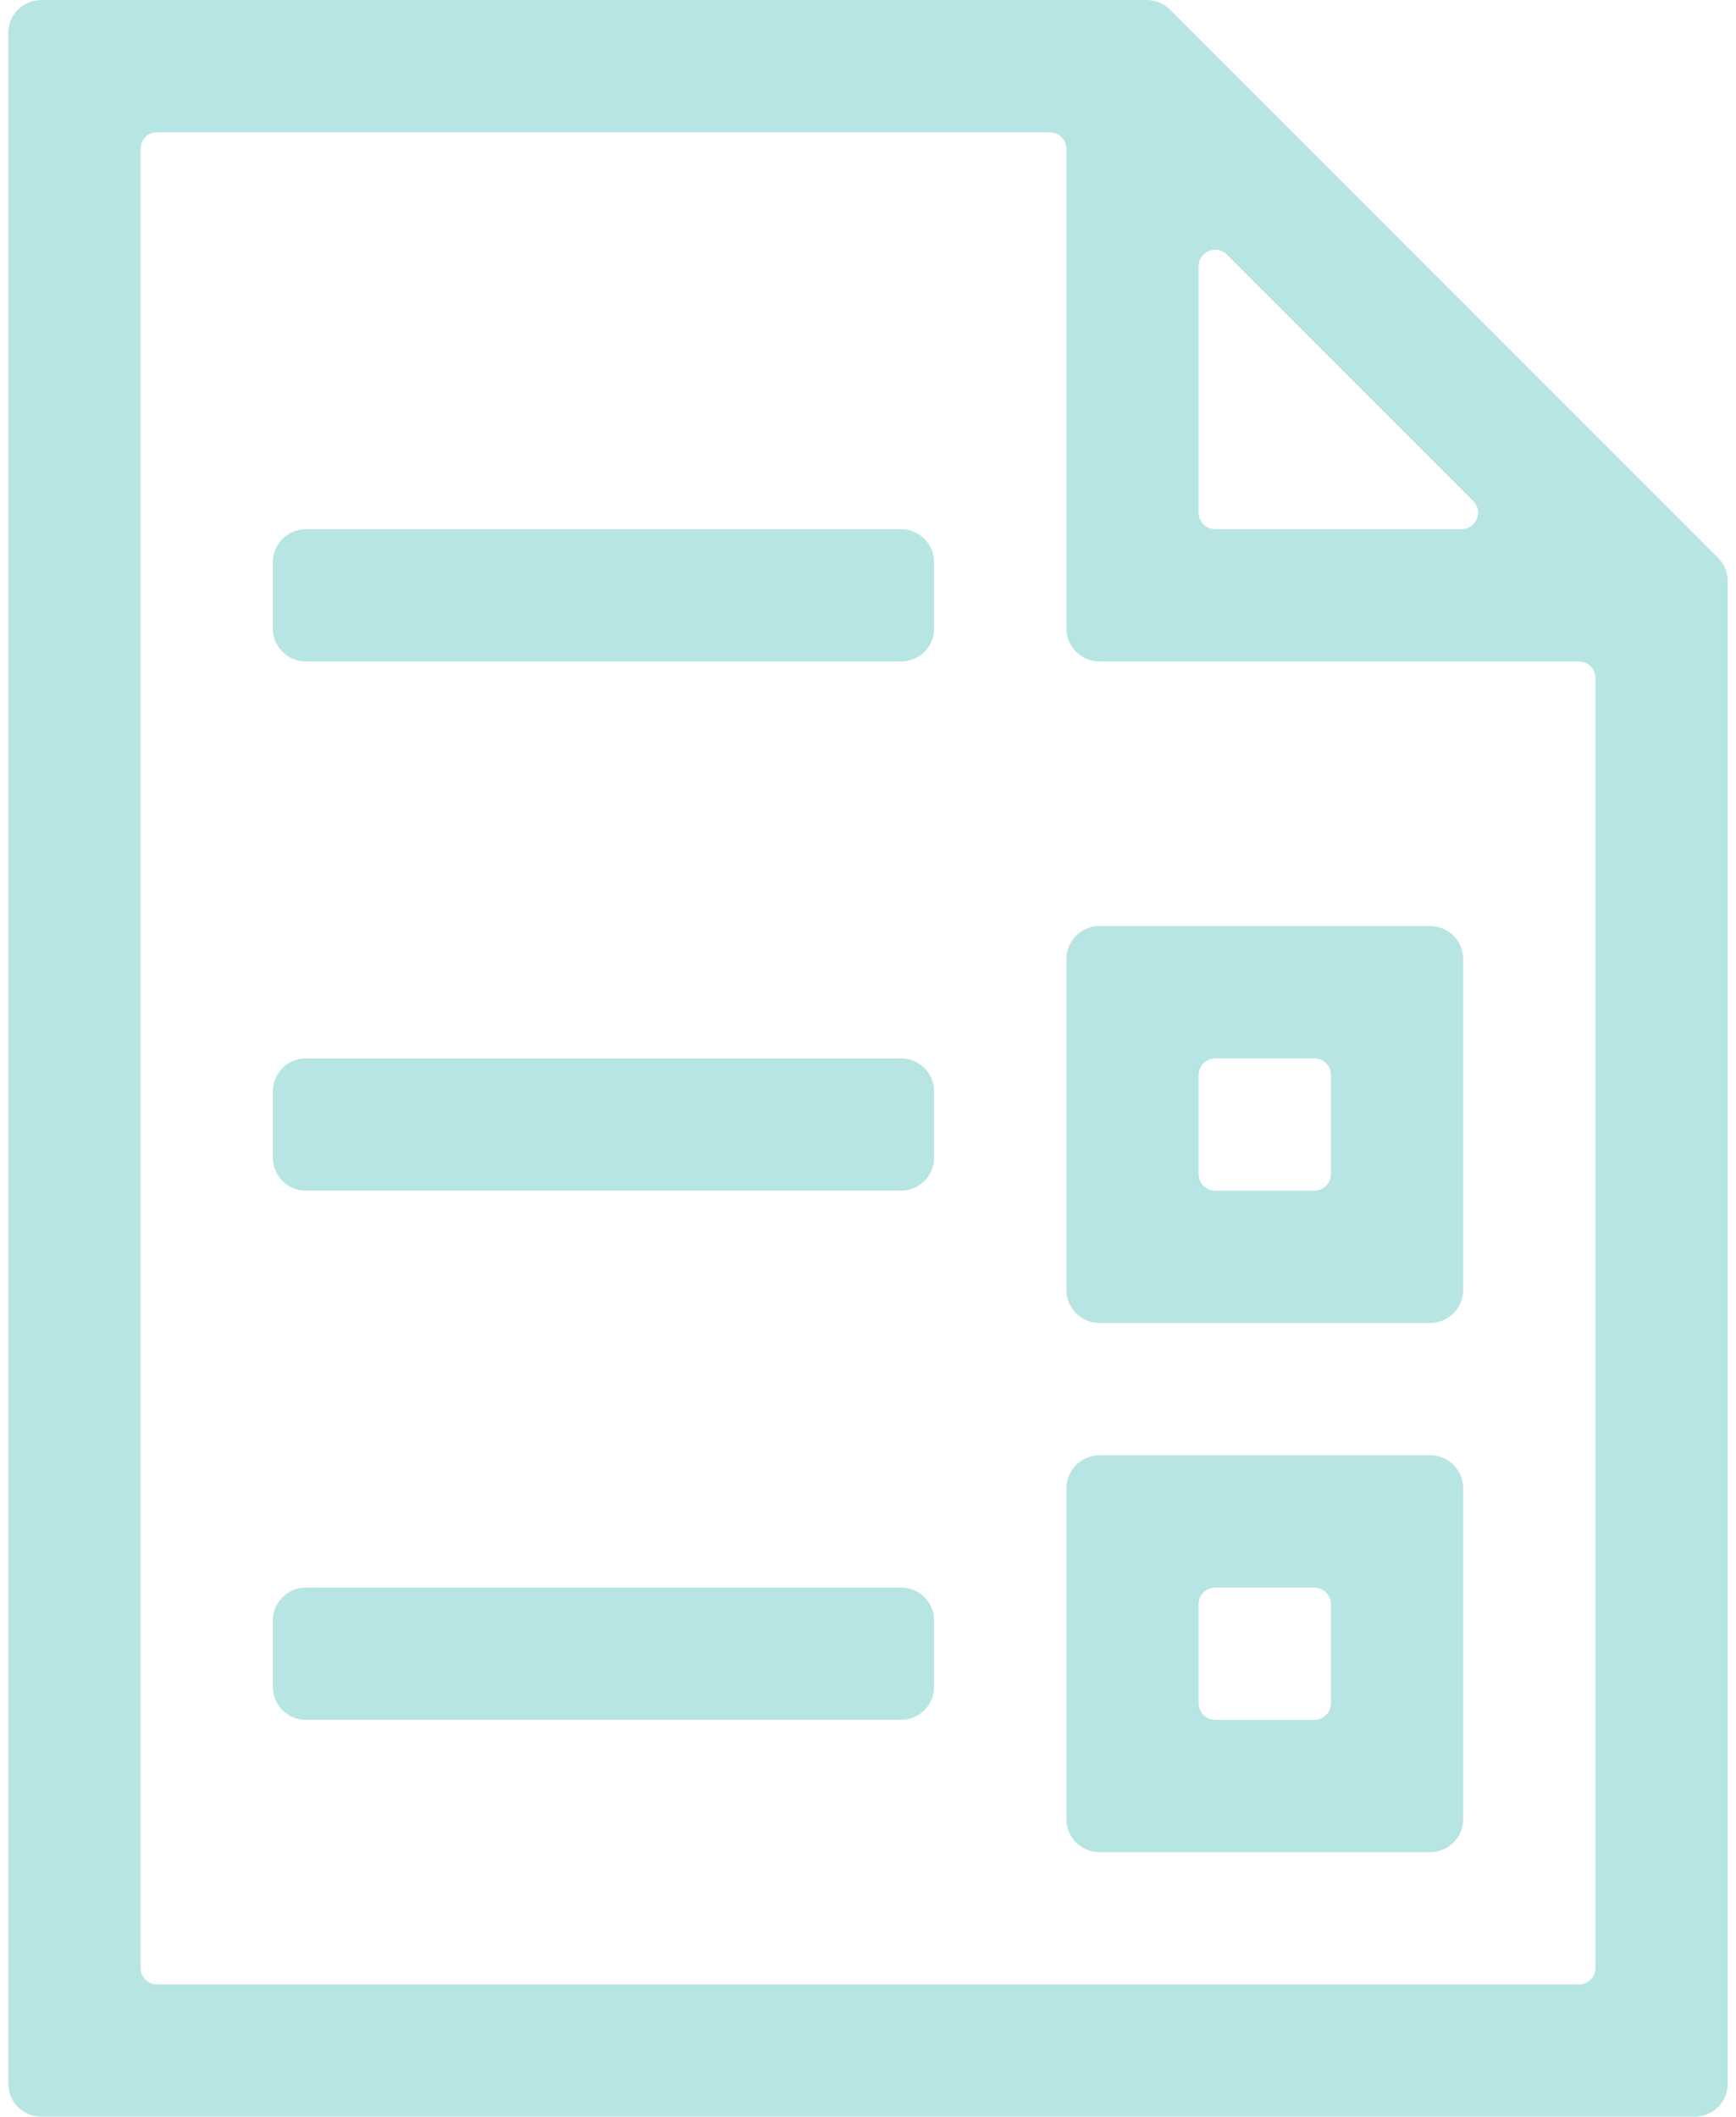 <svg xmlns="http://www.w3.org/2000/svg" width="105" height="128" viewBox="0 0 105 128" fill="none">
    <path d="M103.914 33.727C104.289 34.102 104.5 34.611 104.5 35.141V126C104.5 127.105 103.605 128 102.5 128H2.5C1.395 128 0.5 127.105 0.5 126V2C0.5 0.895 1.395 0 2.5 0H69.359C69.889 0 70.398 0.211 70.773 0.586L103.914 33.727ZM72.5 31C72.5 31.552 72.948 32 73.5 32H88.398C89.289 32 89.735 30.923 89.105 30.293L74.207 15.395C73.577 14.765 72.5 15.211 72.5 16.102V31ZM96.5 41C96.5 40.448 96.052 40 95.5 40H66.5C65.395 40 64.5 39.105 64.5 38V9C64.5 8.448 64.052 8 63.5 8H9.5C8.948 8 8.5 8.448 8.5 9V119C8.5 119.552 8.948 120 9.5 120H95.5C96.052 120 96.5 119.552 96.5 119V41ZM64.5 58C64.5 56.895 65.395 56 66.5 56H86.5C87.605 56 88.5 56.895 88.5 58V78C88.5 79.105 87.605 80 86.5 80H66.5C65.395 80 64.5 79.105 64.5 78V58ZM72.5 71C72.5 71.552 72.948 72 73.5 72H79.5C80.052 72 80.5 71.552 80.5 71V65C80.5 64.448 80.052 64 79.5 64H73.5C72.948 64 72.5 64.448 72.5 65V71ZM16.5 66C16.5 64.895 17.395 64 18.5 64H54.5C55.605 64 56.5 64.895 56.5 66V70C56.5 71.105 55.605 72 54.5 72H18.5C17.395 72 16.5 71.105 16.5 70V66ZM16.5 34C16.5 32.895 17.395 32 18.5 32H54.5C55.605 32 56.5 32.895 56.5 34V38C56.5 39.105 55.605 40 54.5 40H18.5C17.395 40 16.5 39.105 16.5 38V34ZM64.5 90C64.5 88.895 65.395 88 66.5 88H86.5C87.605 88 88.5 88.895 88.5 90V110C88.5 111.105 87.605 112 86.5 112H66.5C65.395 112 64.5 111.105 64.5 110V90ZM72.5 103C72.5 103.552 72.948 104 73.5 104H79.5C80.052 104 80.5 103.552 80.5 103V97C80.5 96.448 80.052 96 79.5 96H73.5C72.948 96 72.5 96.448 72.5 97V103ZM16.5 98C16.5 96.895 17.395 96 18.5 96H54.5C55.605 96 56.5 96.895 56.5 98V102C56.5 103.105 55.605 104 54.5 104H18.5C17.395 104 16.5 103.105 16.5 102V98Z" fill="#B7E5E4"/>
</svg>